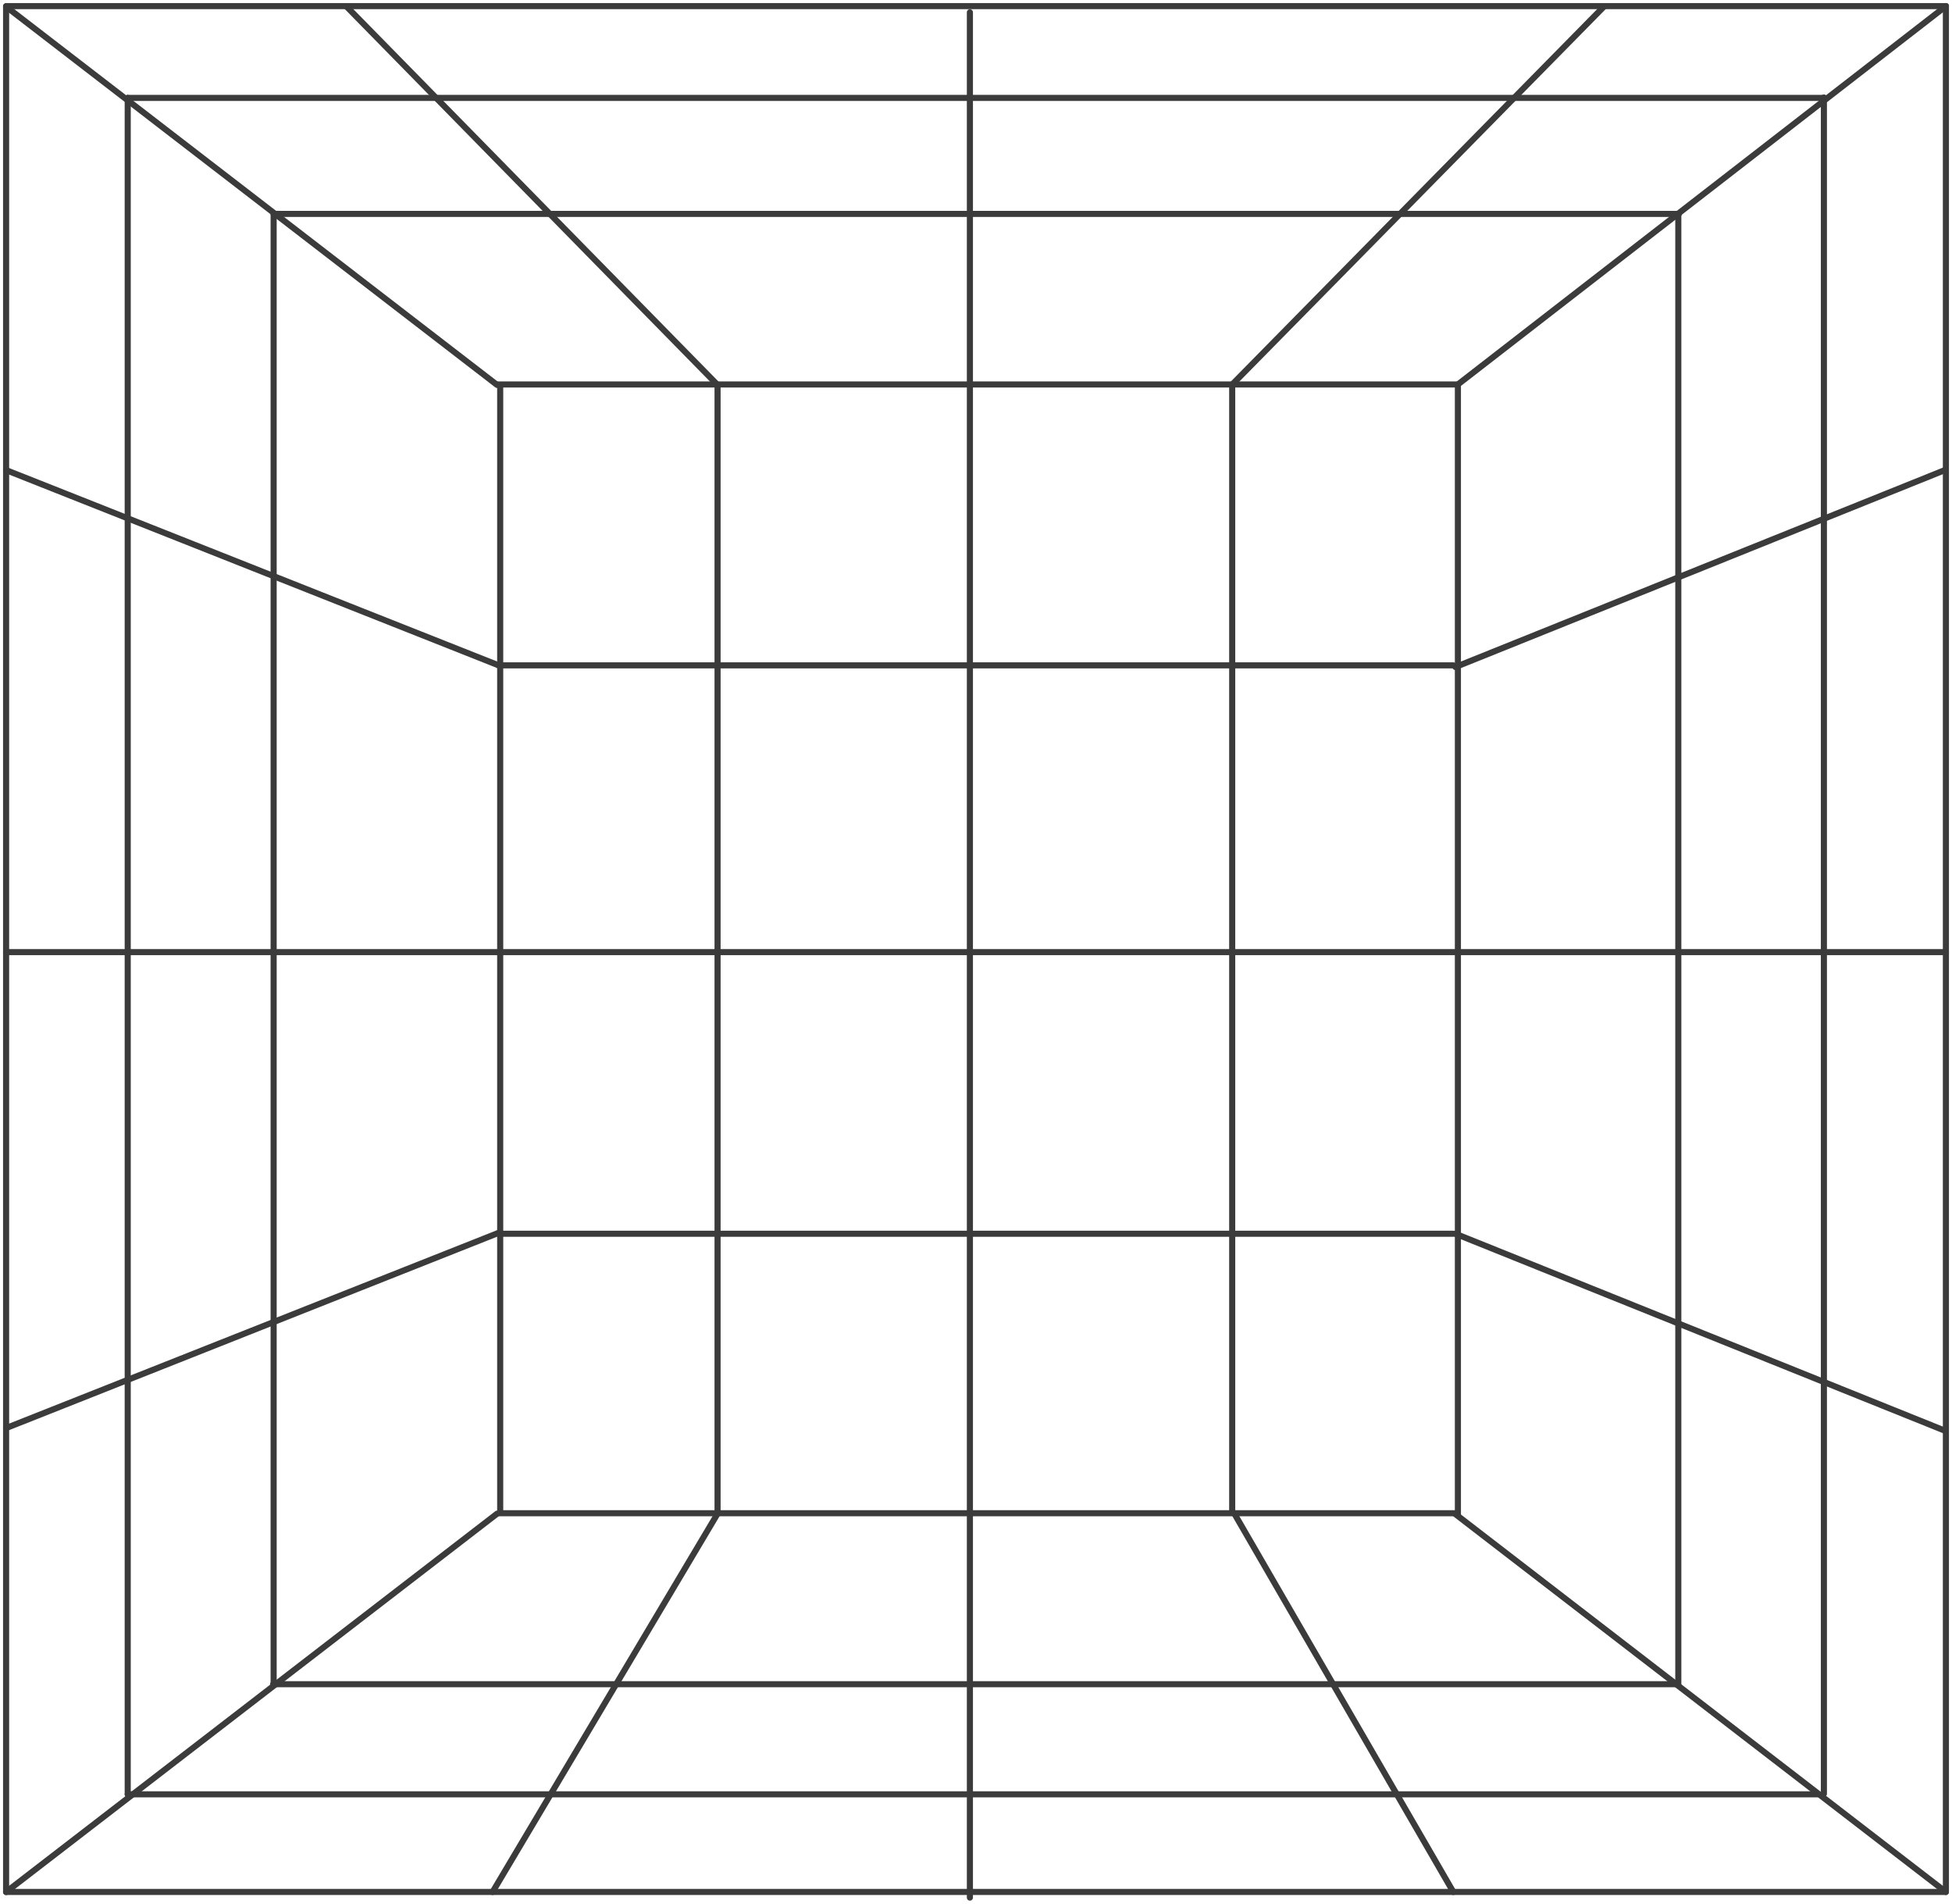 <svg width="320" height="312" viewBox="0 0 320 312" fill="none" xmlns="http://www.w3.org/2000/svg">
<path d="M82 248.016V63.016H239V248.016H82Z" stroke="#3B3B3B" stroke-linecap="round"/>
<path d="M80.75 310.09L117.634 248.09" stroke="#3B3B3B" stroke-linecap="round"/>
<path d="M1 1.09L81.493 63.09" stroke="#3B3B3B" stroke-linecap="round"/>
<path d="M81.492 248.09L0.999 310.09" stroke="#3B3B3B" stroke-linecap="round"/>
<path d="M318.992 310.09L238.499 248.09" stroke="#3B3B3B" stroke-linecap="round"/>
<path d="M319 1.008L239 63.008" stroke="#3B3B3B" stroke-linecap="round"/>
<path d="M1 310.09H318.994" stroke="#3B3B3B" stroke-linecap="round"/>
<path d="M1 1H319" stroke="#3B3B3B" stroke-linecap="round"/>
<path d="M159 2.016V311.015" stroke="#3B3B3B" stroke-linecap="round"/>
<path d="M1 156.055H319" stroke="#3B3B3B" stroke-linecap="round"/>
<path d="M202.359 248.09L238.246 310.09" stroke="#3B3B3B" stroke-linecap="round"/>
<path d="M117.633 63.215V247.763" stroke="#3B3B3B" stroke-linecap="round"/>
<path d="M202 63.215V247.763" stroke="#3B3B3B" stroke-linecap="round"/>
<path d="M275.221 35.062H44.859" stroke="#3B3B3B" stroke-linecap="round"/>
<path d="M20.938 16.047H299.059" stroke="#3B3B3B" stroke-linecap="round"/>
<path d="M275.001 276.043L44.773 276.043" stroke="#3B3B3B" stroke-linecap="round"/>
<path d="M298 294.086H20.933" stroke="#3B3B3B" stroke-linecap="round"/>
<path d="M44.859 276.047V35.047" stroke="#3B3B3B" stroke-linecap="round"/>
<path d="M20.938 16.047L20.938 294.047" stroke="#3B3B3B" stroke-linecap="round"/>
<path d="M1 1.066L1 310.066" stroke="#3B3B3B" stroke-linecap="round"/>
<path d="M275.133 276.08L275.133 35.062" stroke="#3B3B3B" stroke-linecap="round"/>
<path d="M299 15.984L299 294.005" stroke="#3B3B3B" stroke-linecap="round"/>
<path d="M319 1L319 310.023" stroke="#3B3B3B" stroke-linecap="round"/>
<path d="M56.828 1.09L117.636 63.09" stroke="#3B3B3B" stroke-linecap="round"/>
<path d="M202 63.016L263 1.016" stroke="#3B3B3B" stroke-linecap="round"/>
<path d="M81.75 109.051H238.256" stroke="#3B3B3B" stroke-linecap="round"/>
<path d="M81.75 202.211H238.256" stroke="#3B3B3B" stroke-linecap="round"/>
<path d="M81.745 109.051L1 77.051" stroke="#3B3B3B" stroke-linecap="round"/>
<path d="M81.745 202.059L1 234.059" stroke="#3B3B3B" stroke-linecap="round"/>
<path d="M238.594 109.325L318.797 77.062" stroke="#3B3B3B" stroke-linecap="round"/>
<path d="M238.594 202.21L318.797 234.473" stroke="#3B3B3B" stroke-linecap="round"/>
</svg>
